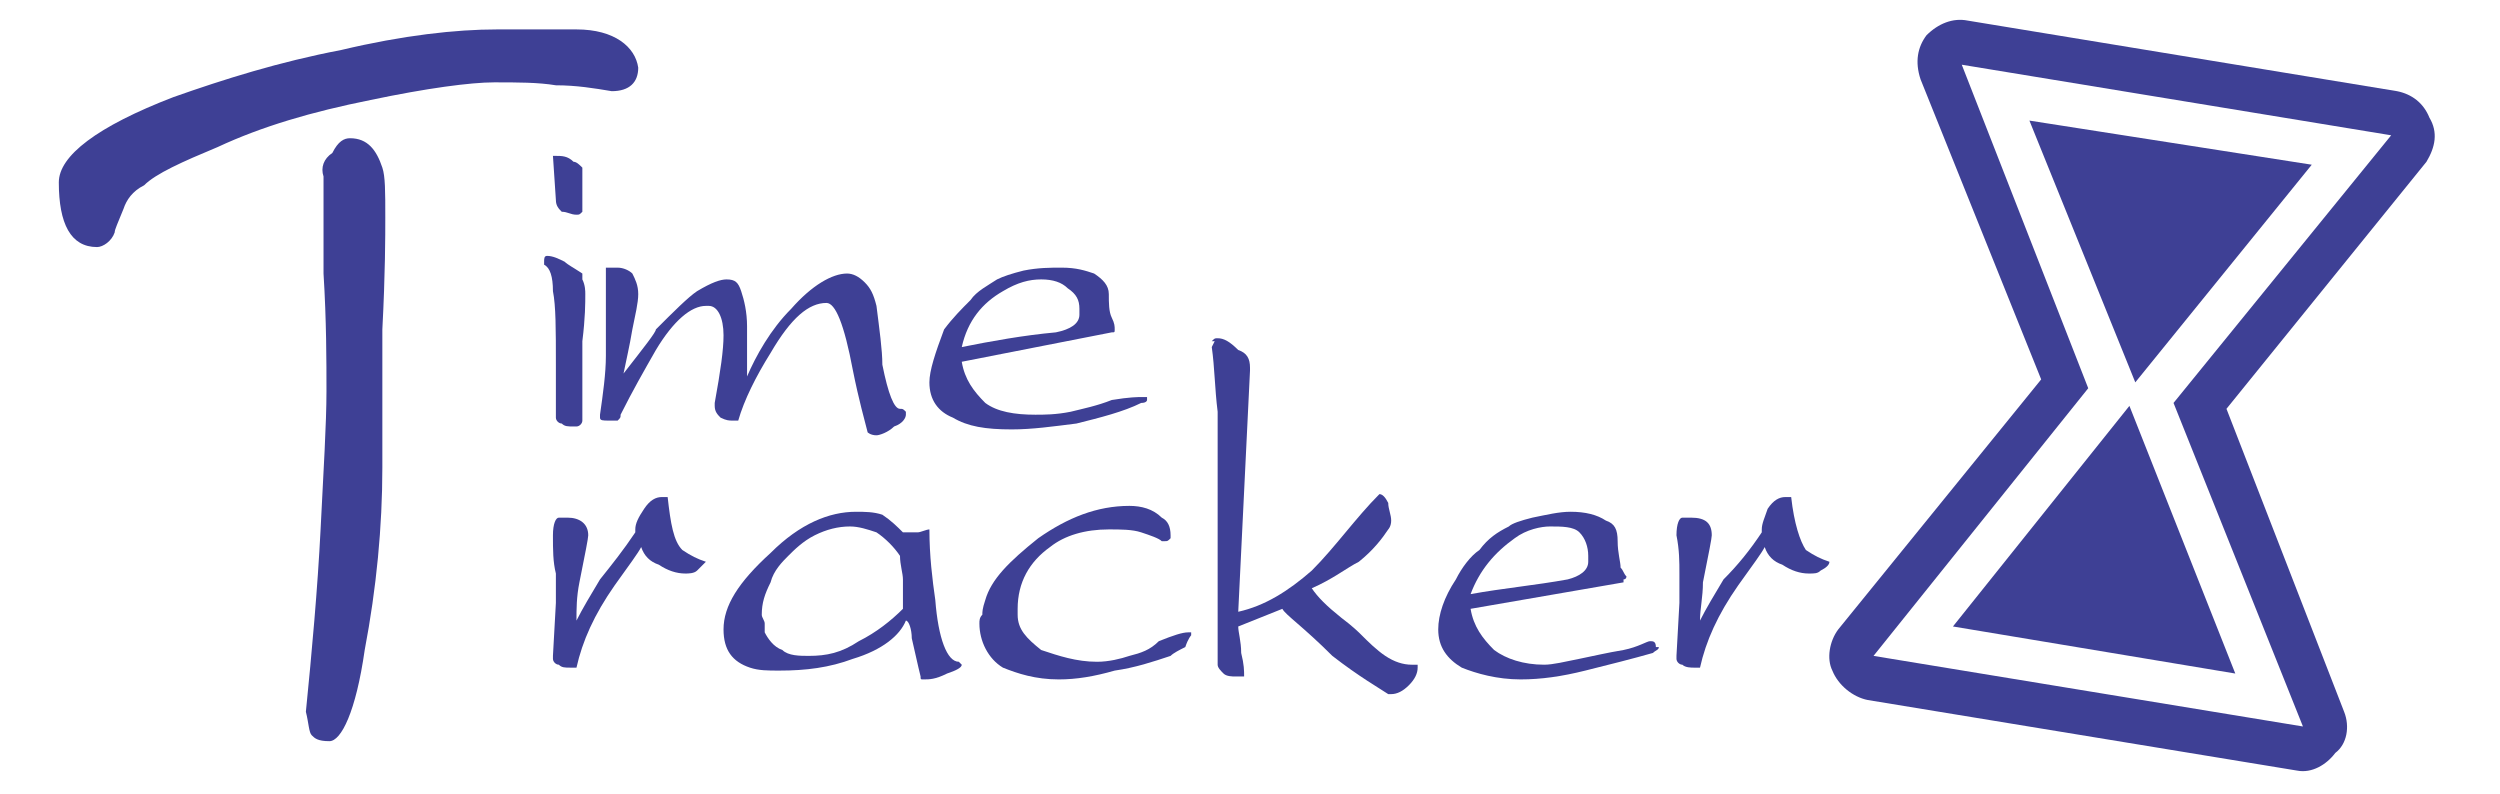<?xml version="1.0" encoding="UTF-8"?>
<!DOCTYPE svg PUBLIC "-//W3C//DTD SVG 1.1//EN" "http://www.w3.org/Graphics/SVG/1.1/DTD/svg11.dtd">
<!-- Creator: CorelDRAW X7 -->
<svg xmlns="http://www.w3.org/2000/svg" xml:space="preserve" width="0.85in" height="0.27in" version="1.1" style="shape-rendering:geometricPrecision; text-rendering:geometricPrecision; image-rendering:optimizeQuality; fill-rule:evenodd; clip-rule:evenodd"
viewBox="0 0 850 270"
 xmlns:xlink="http://www.w3.org/1999/xlink"
 xmlns:dc="http://purl.org/dc/elements/1.1/"
 xmlns:cc="http://creativecommons.org/ns#"
 xmlns:rdf="http://www.w3.org/1999/02/22-rdf-syntax-ns#"
 xmlns:svg="http://www.w3.org/2000/svg"
 xmlns:sodipodi="http://sodipodi.sourceforge.net/DTD/sodipodi-0.dtd"
 xmlns:inkscape="http://www.inkscape.org/namespaces/inkscape"
 inkscape:version="0.92.1 r15371"
 sodipodi:docname="timetrackerlogo.svg">
 <defs>
  <style type="text/css">
   <![CDATA[
    .fil1 {fill:#3E4095}
    .fil0 {fill:#3E4095;fill-rule:nonzero}
   ]]>
  </style>
 </defs>
 <g id="Layer_x0020_1">
  <path class="fil0" d="M217 23c0,5 -3,8 -9,8 -6,-1 -12,-2 -19,-2 -6,-1 -13,-1 -21,-1 -8,0 -23,2 -42,6 -20,4 -37,9 -52,16 -12,5 -21,9 -25,13 -4,2 -6,5 -7,8 -2,5 -3,7 -3,8 -1,3 -4,5 -6,5 -9,0 -13,-8 -13,-22 0,-9 13,-19 39,-29 17,-6 36,-12 57,-16 21,-5 39,-7 53,-7 9,0 18,0 27,0 13,0 20,6 21,13zm-86 51c0,6 0,19 -1,38 0,19 0,34 0,47 0,20 -2,41 -6,62 -3,21 -8,31 -12,31 -4,0 -5,-1 -6,-2 -1,-1 -1,-4 -2,-8 2,-20 4,-42 5,-62 1,-20 2,-36 2,-47 0,-10 0,-24 -1,-40 0,-17 0,-28 0,-33 -1,-3 0,-6 3,-8 2,-4 4,-5 6,-5 6,0 9,4 11,10 1,3 1,8 1,17z"/>
  <path class="fil0" d="M185 90l0 -1c0,-1 0,-2 1,-2 2,0 4,1 6,2 1,1 3,2 6,4 0,0 0,1 0,2 1,2 1,4 1,5 0,3 0,8 -1,16 0,10 0,15 0,18l0 6 0 3c0,1 -1,2 -2,2l-1 0c-2,0 -3,0 -4,-1 -1,0 -2,-1 -2,-2 0,-1 0,-3 0,-7 0,-4 0,-8 0,-11 0,-12 0,-20 -1,-25 0,-5 -1,-8 -3,-9zm3 -37l1 0c2,0 4,0 6,2 1,0 2,1 3,2l0 15c-1,1 -1,1 -2,1 -2,0 -3,-1 -5,-1 -1,-1 -2,-2 -2,-4l-1 -15z"/>
  <path id="_1" class="fil0" d="M204 141c1,-7 2,-14 2,-20 0,-6 0,-10 0,-13 0,-4 0,-7 0,-9 0,-2 0,-4 0,-5l0 -3c1,0 1,0 2,0 1,0 2,0 2,0 2,0 4,1 5,2 1,2 2,4 2,7 0,3 -1,7 -2,12 -1,6 -2,10 -3,15 7,-9 11,-14 11,-15 6,-6 11,-11 14,-13 5,-3 8,-4 10,-4 3,0 4,1 5,4 1,3 2,7 2,12l0 17c3,-7 8,-16 15,-23 7,-8 14,-12 19,-12 2,0 4,1 6,3 2,2 3,4 4,8 1,8 2,15 2,20 2,10 4,15 6,15 1,0 1,0 2,1 0,0 0,0 0,1 0,1 -1,3 -4,4 -2,2 -5,3 -6,3 -2,0 -3,-1 -3,-1 -1,-4 -3,-11 -5,-21 -3,-16 -6,-23 -9,-23 -6,0 -12,5 -19,17 -5,8 -9,16 -11,23 0,0 -1,0 -1,0 0,0 -1,0 -1,0 -1,0 -2,0 -4,-1 -1,-1 -2,-2 -2,-4l0 -1c2,-11 3,-18 3,-23 0,-6 -2,-10 -5,-10l-1 0c-5,0 -11,5 -17,15 -4,7 -8,14 -12,22 0,1 0,1 -1,2 -1,0 -2,0 -3,0 -2,0 -3,0 -3,-1l0 -1z"/>
  <path id="_2" class="fil0" d="M327 118c10,-2 21,-4 32,-5 5,-1 8,-3 8,-6l0 -2c0,-3 -1,-5 -4,-7 -2,-2 -5,-3 -9,-3 -4,0 -8,1 -13,4 -7,4 -12,10 -14,19zm-6 -6c3,-4 6,-7 9,-10 2,-3 6,-5 9,-7 2,-1 5,-2 9,-3 5,-1 9,-1 13,-1 5,0 8,1 11,2 3,2 5,4 5,7 0,3 0,6 1,8 1,2 1,3 1,4 0,0 0,0 0,0 0,1 0,1 -1,1l-51 10c1,6 4,10 8,14 4,3 10,4 17,4 3,0 7,0 12,-1 4,-1 9,-2 14,-4 6,-1 9,-1 10,-1 1,0 2,0 2,0 0,1 0,1 0,1 0,0 0,1 -2,1 -6,3 -14,5 -22,7 -8,1 -15,2 -22,2 -9,0 -15,-1 -20,-4 -5,-2 -8,-6 -8,-12 0,-4 2,-10 5,-18l0 0z"/>
  <path class="fil0" d="M188 223l1 -18c0,-3 0,-7 0,-10 -1,-4 -1,-8 -1,-13 0,-4 1,-6 2,-6l3 0c4,0 7,2 7,6 0,1 -1,6 -3,16 -1,5 -1,9 -1,13 2,-4 5,-9 8,-14 4,-5 8,-10 12,-16l0 -1c0,-2 1,-4 3,-7 2,-3 4,-4 6,-4 0,0 1,0 2,0 1,9 2,15 5,18 3,2 5,3 8,4 -1,1 -2,2 -3,3 -1,1 -3,1 -4,1 -3,0 -6,-1 -9,-3 -3,-1 -5,-3 -6,-6 -1,2 -4,6 -9,13 -7,10 -11,19 -13,28l-2 0c-2,0 -3,0 -4,-1 -1,0 -2,-1 -2,-2l0 -1z"/>
  <path id="_1_0" class="fil0" d="M307 207c0,-1 0,-2 0,-4 0,-2 0,-4 0,-6 0,-2 -1,-5 -1,-8 -2,-3 -5,-6 -8,-8 -3,-1 -6,-2 -9,-2 -4,0 -8,1 -12,3 -4,2 -7,5 -9,7 -2,2 -5,5 -6,9 -2,4 -3,7 -3,11 0,1 1,2 1,3 0,1 0,2 0,3 1,2 3,5 6,6 2,2 6,2 9,2 6,0 11,-1 17,-5 6,-3 11,-7 15,-11zm0 -26c2,0 3,0 5,0 1,0 3,-1 4,-1 0,9 1,17 2,24 1,13 4,21 8,21l0 0 1 1c0,1 -2,2 -5,3 -4,2 -6,2 -8,2 0,0 0,0 0,0 -1,0 -1,0 -1,-1 0,0 -1,-4 -3,-13 0,-3 -1,-6 -2,-6 -2,5 -8,10 -18,13 -8,3 -16,4 -25,4 -4,0 -7,0 -10,-1 -6,-2 -9,-6 -9,-13 0,-8 5,-16 16,-26 10,-10 20,-14 29,-14 3,0 6,0 9,1 3,2 5,4 7,6z"/>
  <path id="_2_1" class="fil0" d="M335 204c2,-7 8,-13 18,-21 10,-7 20,-11 31,-11 4,0 8,1 11,4 2,1 3,3 3,6 0,0 0,1 0,1 -1,1 -1,1 -2,1l-1 0c-1,-1 -4,-2 -7,-3 -3,-1 -7,-1 -11,-1 -8,0 -15,2 -20,6 -7,5 -11,12 -11,21l0 2c0,5 3,8 8,12 6,2 12,4 19,4 4,0 8,-1 11,-2 4,-1 7,-2 10,-5 5,-2 8,-3 10,-3 0,0 0,0 1,0 0,0 0,0 0,1 0,0 -1,1 -2,4 -2,1 -4,2 -5,3 -6,2 -12,4 -19,5 -7,2 -13,3 -19,3 -8,0 -14,-2 -19,-4 -5,-3 -8,-9 -8,-15 0,-1 0,-2 1,-3 0,-1 0,-2 1,-5z"/>
  <path id="_3" class="fil0" d="M421 208c9,-2 17,-7 25,-14 8,-8 15,-18 23,-26 1,0 2,1 3,3 0,2 1,4 1,6 0,2 -1,3 -1,3 -2,3 -5,7 -10,11 -4,2 -9,6 -16,9 2,3 5,6 10,10 4,3 6,5 7,6 2,2 5,5 8,7 3,2 6,3 9,3l2 0 0 1c0,2 -1,4 -3,6 -2,2 -4,3 -6,3l-1 0c-3,-2 -10,-6 -19,-13 -10,-10 -16,-14 -17,-16l-15 6c0,2 1,5 1,9 1,4 1,6 1,8 -1,0 -2,0 -3,0 -1,0 -3,0 -4,-1 -1,-1 -2,-2 -2,-3l0 -51c0,-14 0,-27 0,-35 -1,-8 -1,-15 -2,-22l1 -2 -1 0c1,-1 1,-1 2,-1 2,0 4,1 7,4 3,1 4,3 4,6l0 1 -4 82z"/>
  <path id="_4" class="fil0" d="M500 202c11,-2 22,-3 33,-5 4,-1 7,-3 7,-6l0 -2c0,-3 -1,-6 -3,-8 -2,-2 -6,-2 -10,-2 -3,0 -8,1 -12,4 -7,5 -12,11 -15,19zm-5 -5c2,-4 5,-8 8,-10 3,-4 6,-6 10,-8 1,-1 4,-2 8,-3 5,-1 9,-2 13,-2 5,0 9,1 12,3 3,1 4,3 4,7 0,4 1,7 1,9 1,1 1,2 2,3 0,0 0,1 -1,1 0,0 0,1 0,1l-52 9c1,6 4,10 8,14 4,3 10,5 17,5 3,0 7,-1 12,-2 5,-1 9,-2 15,-3 5,-1 8,-3 9,-3 1,0 2,0 2,2 1,0 1,0 1,0 0,1 -1,1 -2,2 -7,2 -15,4 -23,6 -8,2 -15,3 -22,3 -8,0 -15,-2 -20,-4 -5,-3 -8,-7 -8,-13 0,-5 2,-11 6,-17l0 0z"/>
  <path id="_5" class="fil0" d="M570 223l1 -18c0,-3 0,-7 0,-10 0,-4 0,-8 -1,-13 0,-4 1,-6 2,-6l3 0c5,0 7,2 7,6 0,1 -1,6 -3,16 0,5 -1,9 -1,13 2,-4 5,-9 8,-14 5,-5 9,-10 13,-16l0 -1c0,-2 1,-4 2,-7 2,-3 4,-4 6,-4 1,0 2,0 2,0 1,9 3,15 5,18 3,2 5,3 8,4 0,1 -1,2 -3,3 -1,1 -2,1 -4,1 -3,0 -6,-1 -9,-3 -3,-1 -5,-3 -6,-6 -1,2 -4,6 -9,13 -7,10 -11,19 -13,28l-2 0c-1,0 -3,0 -4,-1 -1,0 -2,-1 -2,-2l0 -1z"/>
  <g id="_2175818201952">
   <sodipodi:namedview id="base" pagecolor="#ffffff" bordercolor="#000000" borderopacity="0.0" inkscape:pageopacity="0.0" inkscape:pageshadow="2" inkscape:zoom="1.4" inkscape:cx="128.87541" inkscape:cy="252.11852" inkscape:document-units="mm" inkscape:current-layer="layer1" showgrid="false" inkscape:window-width="2560" inkscape:window-height="1018" inkscape:window-x="1912" inkscape:window-y="-8" inkscape:window-maximized="1" units="px"/>
   <g id="layer1" inkscape:label="Layer 1" inkscape:groupmode="layer">
    <g id="g10">
     <g id="g12">
      <path id="path24" class="fil1" d="M757 139l68 -84c3,-5 4,-10 1,-15 -2,-5 -6,-8 -11,-9l-146 -24c-5,-1 -10,1 -14,5 -3,4 -4,9 -2,15l41 102 -69 85c-3,4 -4,10 -2,14 2,5 7,9 12,10l146 24c5,1 10,-2 13,-6 4,-3 5,-9 3,-14l-40 -103zm-31 -9l60 -74 -96 -15 36 89 0 0zm-89 93l73 -91 -43 -110 146 24 -74 91 44 110 -146 -24zm87 -85l36 91 -96 -16 60 -75 0 0z" inkscape:connector-curvature="0"/>
     </g>
    </g>
   </g>
  </g>
 </g>
</svg>
